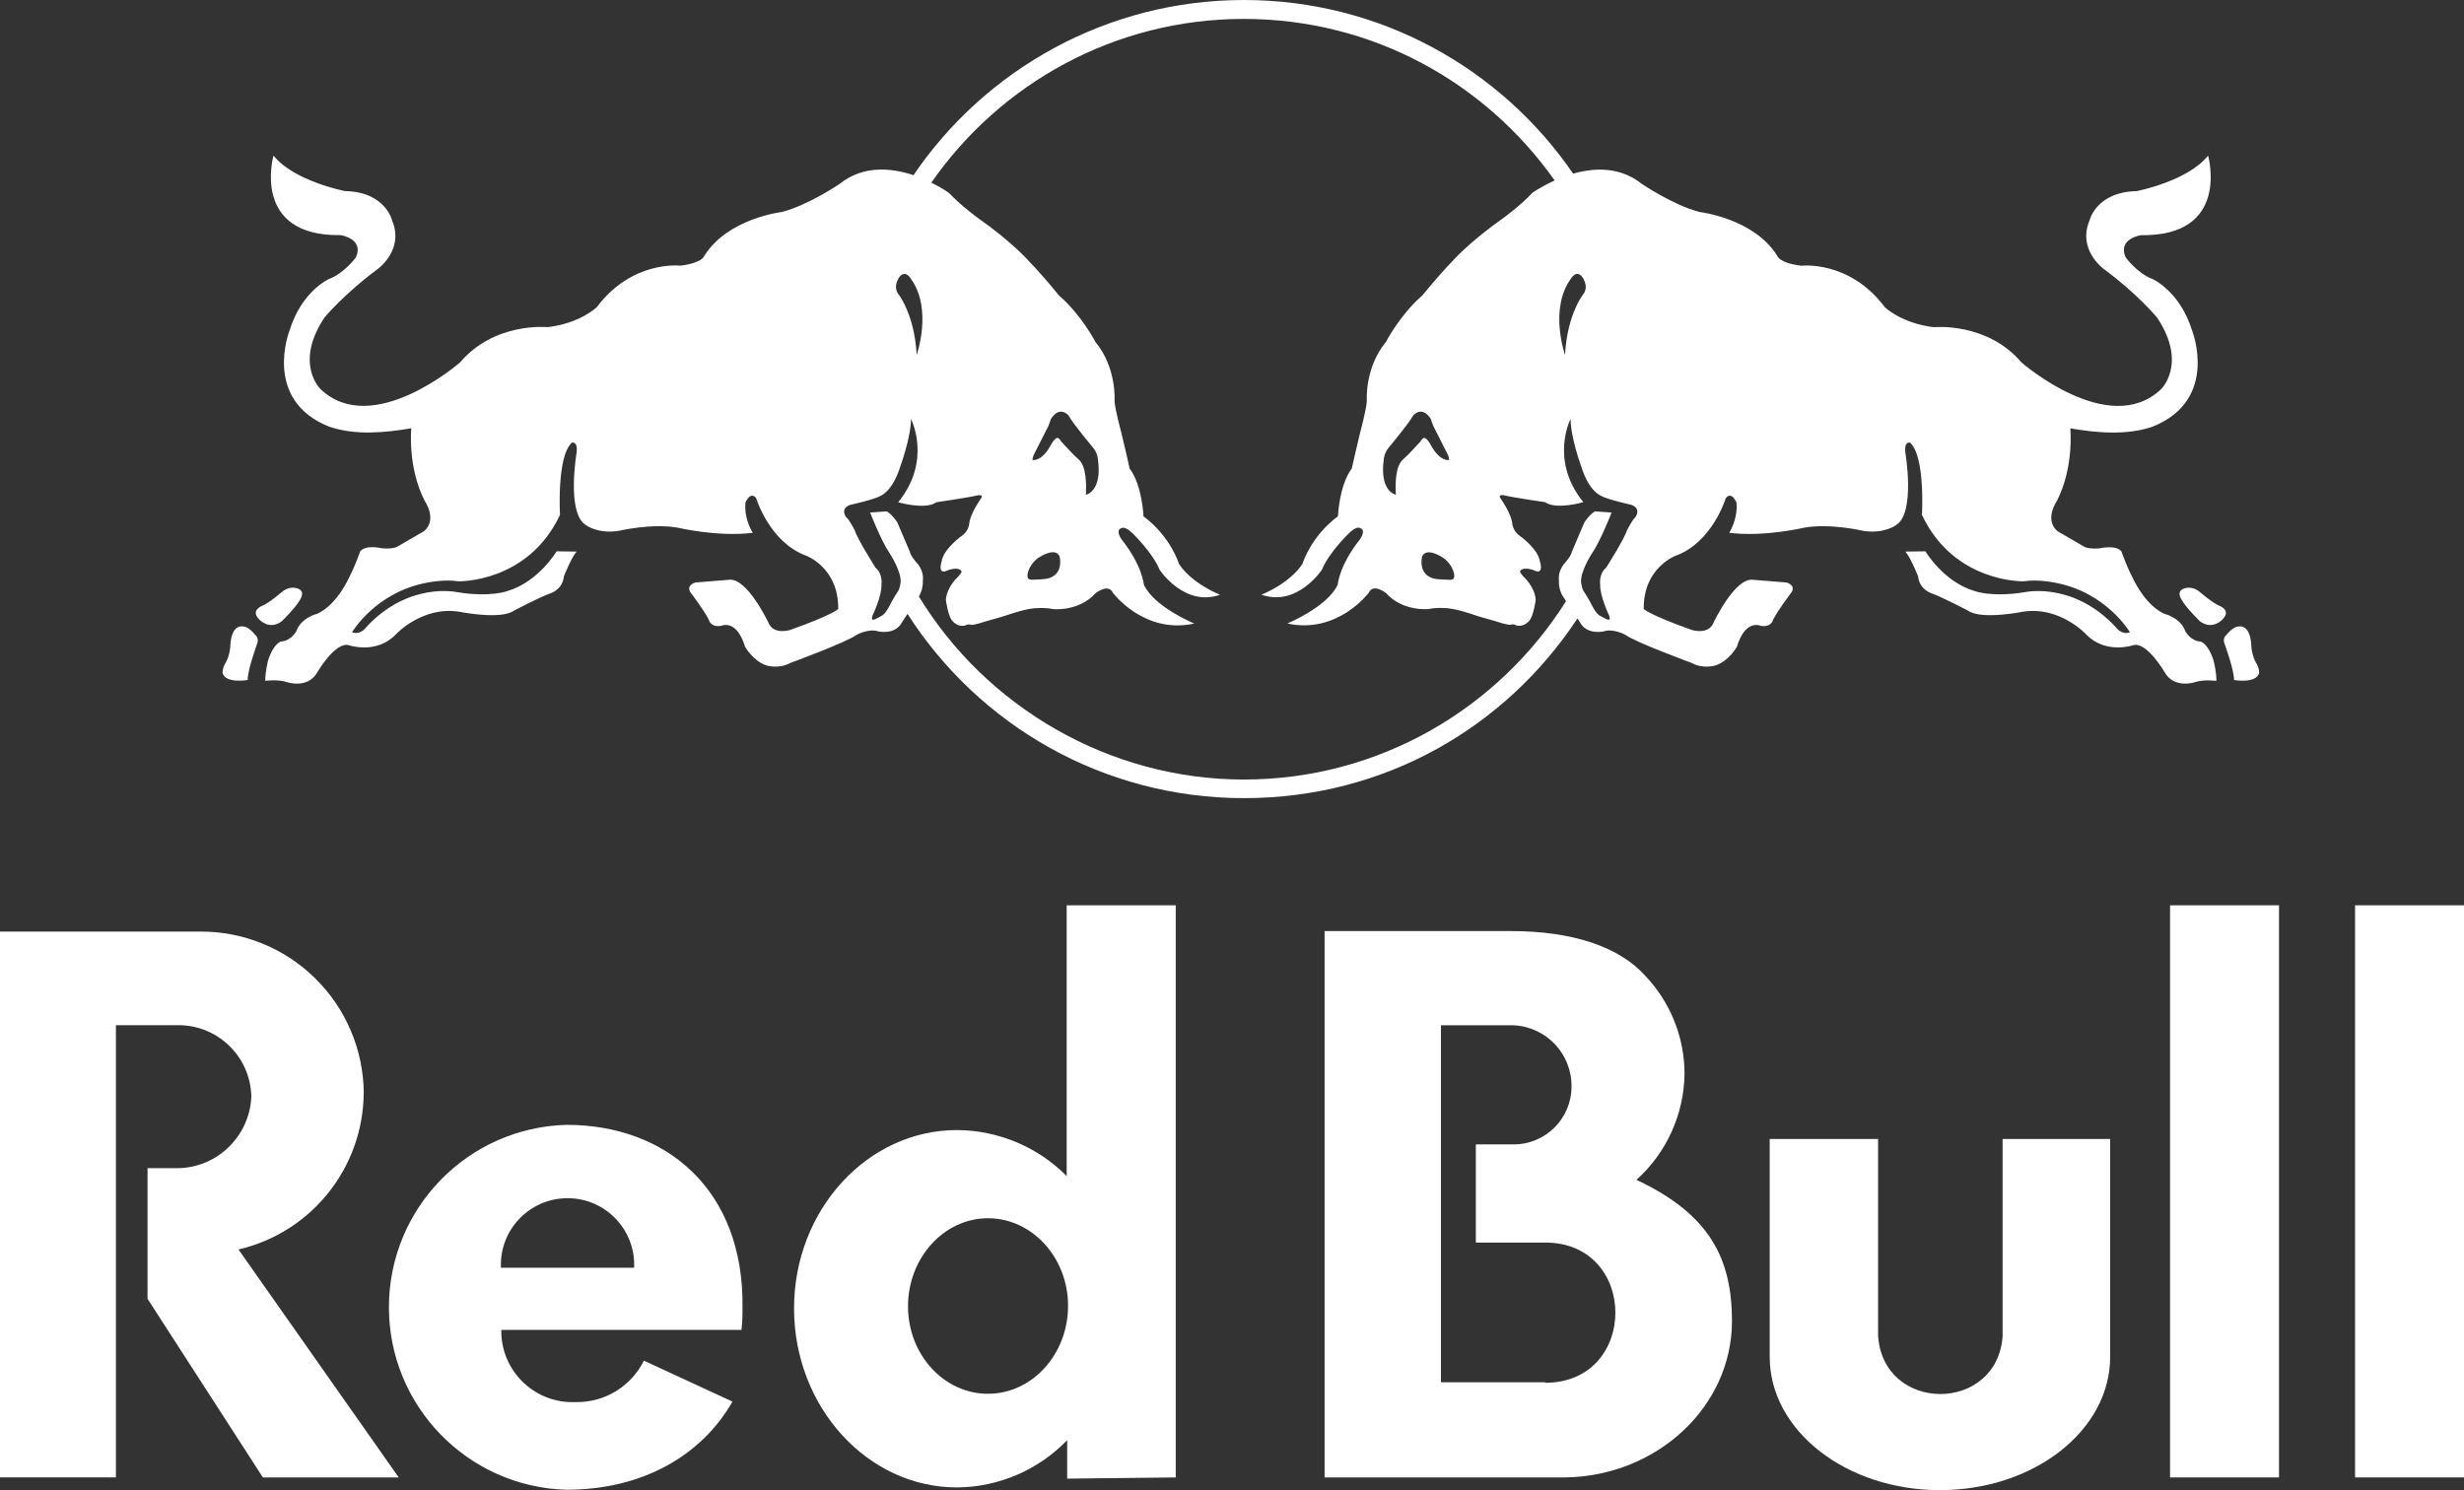 <svg xmlns:xlink="http://www.w3.org/1999/xlink" xmlns="http://www.w3.org/2000/svg" role="img" class="svg-icon -redbull" width="391.98"  height="237.08" ><rect width="100%" height="100%" fill="#333333" stroke="none"/><defs><symbol id="redbull" viewBox="0 0 391.98 237.08"><path d="m57.87 173.87c-.06-6.86-2.85-13.42-7.76-18.24-4.89-4.81-11.51-7.48-18.38-7.41h-31.73v86.84h18.44v-71.94h9.55c6.48-.22 11.88 4.9 11.99 11.39-.29 6.48-5.74 11.56-12.23 11.35h-4.28v20.79l18.35 28.42h21.61l-25.49-36.27c11.61-2.7 19.85-13.01 19.92-24.93z"></path><path d="m90.13 178.97c-15.73.42-28.26 13.3-28.26 29.02s12.53 28.61 28.26 29.04c12.09 0 21.52-5.47 26.39-14.03l-14.09-6.51c-2.04 4.12-6.28 6.69-10.87 6.59-6.28.27-11.57-4.61-11.81-10.89v-.6h38.21c.12-1.16.17-2.31.16-3.48.27-18.84-12.15-29.14-27.99-29.14zm-10.44 22.74c-.27-6.03 4.56-11.07 10.6-11.07s10.85 5.03 10.59 11.07z"></path><path d="m169.69 187.12c-4.61-4.65-10.89-7.28-17.44-7.32-14.27 0-25.93 12.71-25.93 28.37s11.63 28.49 25.93 28.49c6.62-.05 12.93-2.77 17.52-7.52v6.12l17.27-.19v-91.03h-17.35zm-12.52 34.64c-7.01 0-12.72-6.23-12.72-13.92s5.71-14.01 12.72-14.01 12.74 6.25 12.74 13.94-5.7 13.99-12.74 13.99z"></path><path d="m374.65 144.04h17.33v91.03h-17.33z"></path><path d="m345.22 144.04h17.33v91.03h-17.33z"></path><path d="m260.33 187.72c4.8-4.31 7.57-10.44 7.65-16.88-.01-5.81-2.25-11.39-6.26-15.6-4.08-4.55-11.46-7.1-21.35-7.1h-29.65v86.93h38.3c14.66-.23 26.51-11.31 26.51-24.9-.02-9.89-3.5-16.95-15.2-22.45zm-14.52 32.28v-.07h-16.58v-56.8h11.56c5.19.24 9.27 4.55 9.21 9.75 0 5.09-4.13 9.21-9.21 9.2h-6.01v15.62h11.04c14.88 0 14.88 22.31 0 22.31z"></path><path d="m318.59 212.5c-.8 12.4-19.02 12.4-19.82 0v-31.28h-17.24v34.67c0 11.71 12.14 21.2 27.08 21.2s27.08-9.49 27.08-21.2v-34.67h-17.11v31.28z"></path><path d="m44.82 98.85s2.24-2.17 2.93-3.46c0 0 1.03-1.47-.67-1.83-.75-.18-1.6.1-2.18.58 0 0-2.09 1.81-3.21 2.26 0 0-1.92.7-.45 2.16 0 0 1.58 1.78 3.58.29z"></path><path d="m39.41 108.19c-.08-1.45 1.51-5.79 1.51-5.79.33-.9-.29-1.36-.29-1.36-.39-.47-.81-.9-1.35-1.2-2.69-1.1-2.64 3.06-2.64 3.06-.16 1.65-.75 2.55-.75 2.55-.57.97-.48 1.64-.48 1.64.49 1.73 3.99 1.1 3.99 1.1z"></path><path d="m353.88 102.4s1.58 4.34 1.51 5.79c0 0 3.51.63 3.99-1.1 0 0 .1-.67-.48-1.64 0 0-.59-.9-.75-2.55 0 0 .05-4.16-2.64-3.06-.53.3-.96.73-1.35 1.2 0 0-.62.46-.29 1.36z"></path><path d="m347.71 93.56c-1.7.37-.67 1.83-.67 1.83.69 1.29 2.93 3.46 2.93 3.46 2 1.49 3.58-.29 3.58-.29 1.48-1.46-.45-2.16-.45-2.16-1.12-.45-3.21-2.26-3.21-2.26-.58-.48-1.43-.76-2.18-.58z"></path><path d="m349.13 108.55c1.37-.49 3.46-.22 3.46-.22.02-1.36-.42-3.13-.42-3.13-.81-2.73-2.04-3.12-2.04-3.12-1.64-.07-2.47-1.62-2.47-1.62-.77-2.21-3.32-2.79-3.32-2.79-3.2-1.42-5.13-5.86-5.13-5.86-.95-1.83-1.71-4.05-1.71-4.05-.87-1.15-3.49-.51-3.49-.51-1.89.14-2.47-.28-2.47-.28l-4.25-2.47c-2.13-1.87-.08-4.78-.08-4.78 2.77-5.42 2.14-11.57 2.14-11.57 4.22.73 8.96 1.15 13.08-.26 10.67-4.26 6.3-15.29 6.3-15.29-1.95-6.3-6.29-8.2-6.29-8.2-2.46-.92-4.29-3.46-4.29-3.46-1.31-2.97 2.43-3.52 2.43-3.52 14.35.22 10.69-12.66 10.69-12.66-3.27 4.09-11.37 5.65-11.37 5.65-6.45.12-7.5 4.68-7.5 4.68-1.97 4.72 2.33 7.75 2.33 7.75 5.31 3.92 8.42 7.68 8.42 7.68 4.91 7.35.62 11.42.62 11.42-8.28 7.85-22.17-4.26-22.17-4.26-5.5-6.48-13.95-5.62-13.95-5.62-5.18-.62-7.8-3.18-7.8-3.18-5.63-7.53-13.29-6.6-13.29-6.6-3.49-.42-3.8-1.53-3.8-1.53-3.68-6-12.33-7.01-12.33-7.01-4.21-1.06-9.25-4.49-9.25-4.49-3.47-2.77-7.57-2.58-10.92-1.62-11.44-16.69-30.63-27.63-52.39-27.63s-41.13 11.05-52.55 27.87c-3.48-1.16-7.97-1.63-11.72 1.37 0 0-5.04 3.43-9.24 4.49 0 0-8.64 1.01-12.33 7.01 0 0-.32 1.11-3.8 1.53 0 0-7.65-.92-13.29 6.6 0 0-2.62 2.56-7.8 3.18 0 0-8.45-.87-13.96 5.62 0 0-13.89 12.11-22.17 4.26 0 0-4.29-4.06.62-11.42 0 0 3.11-3.75 8.42-7.68 0 0 4.31-3.03 2.33-7.75 0 0-1.04-4.56-7.5-4.68 0 0-8.1-1.56-11.37-5.65 0 0-3.66 12.88 10.69 12.66 0 0 3.74.55 2.43 3.52 0 0-1.83 2.54-4.29 3.46 0 0-4.33 1.89-6.28 8.2 0 0-4.37 11.03 6.29 15.29 4.11 1.41 8.85.99 13.08.26 0 0-.63 6.15 2.14 11.57 0 0 2.05 2.91-.08 4.78l-4.25 2.47s-.57.42-2.46.28c0 0-2.62-.65-3.49.51 0 0-.76 2.22-1.71 4.05 0 0-1.93 4.44-5.13 5.86 0 0-2.55.58-3.32 2.79 0 0-.82 1.55-2.47 1.62 0 0-1.23.39-2.04 3.12 0 0-.44 1.77-.42 3.13 0 0 2.09-.27 3.46.22 0 0 3.36 1.13 4.86-1.64 0 0 2.9-4.96 5.05-4.22 0 0 4.32 1.45 7.37-1.71 0 0 4.19-4.58 10.11-3.64 0 0 6.66 1.35 8.74-.19 0 0 4.2-2.2 5.78-2.74 0 0 1.93-.57 2.13-2.68 0 0 1.17-2.97 2.03-3.96l-3.18-.04s-2.88 4.84-7.77 6.3c0 0-2.68 1.07-8.04.2 0 0-7.71-1.75-14.48 5.57 0 0-.93 1.34-2.25.8 0 0 3.74-6.38 11.96-7.89 0 0 2.69-.57 4.93-.21 0 0 11.06.32 16.19-10.57 0 0-.55-9.29 1.89-11.49 0 0 .95-.29.76 1.51 0 0-1.68 9.73 1.48 11.61 0 0 1.84 1.44 5.23.91 0 0 5.15-1.23 9.33-.51 0 0 6.44 1.53 11.97.82 0 0-1.44-2.2-1.15-4.83 0 0 .79-1.88 1.7-.67 0 0 2.13 7.03 7.94 9.14 0 0 5.19 1.89 5.11 8.48 0 0-.79.9-7.68 3.35 0 0-2.57.81-3.4-1.11 0 0-3.32-7.11-6.21-6.89l-5.43.44s-1.85.47-.49 1.96c0 0 1.86 2.47 2.62 3.95 0 0 .22 1.26 1.97.99 0 0 2.42-1.2 3.79 3.31 0 0 1.25 2.25 3.37 2.97 0 0 1.98.66 3.84-.38 0 0 8.96-3.29 10.52-4.46 0 0 1.94-1.08 3.47-.56 0 0 2.69.64 3.8-1.48l.85-1.31c11.29 17.63 31.04 29.32 53.53 29.32s41.7-11.37 53.05-28.59l.38.58c1.11 2.12 3.79 1.48 3.79 1.48 1.54-.52 3.48.56 3.48.56 1.56 1.17 10.52 4.46 10.52 4.46 1.86 1.04 3.84.38 3.84.38 2.12-.72 3.36-2.97 3.36-2.97 1.37-4.5 3.79-3.31 3.79-3.31 1.75.27 1.97-.99 1.97-.99.76-1.47 2.62-3.95 2.62-3.95 1.36-1.48-.49-1.96-.49-1.96l-5.43-.44c-2.89-.22-6.21 6.89-6.21 6.89-.83 1.92-3.4 1.11-3.4 1.11-6.89-2.45-7.68-3.35-7.68-3.35-.08-6.59 5.11-8.48 5.11-8.48 5.81-2.11 7.94-9.14 7.94-9.14.91-1.21 1.7.67 1.7.67.28 2.63-1.15 4.83-1.15 4.83 5.53.71 11.97-.82 11.97-.82 4.18-.72 9.33.51 9.33.51 3.39.53 5.23-.91 5.23-.91 3.16-1.88 1.48-11.61 1.48-11.61-.18-1.8.76-1.51.76-1.51 2.45 2.2 1.89 11.49 1.89 11.49 5.13 10.89 16.2 10.57 16.2 10.57 2.24-.36 4.93.21 4.93.21 8.22 1.51 11.95 7.89 11.95 7.89-1.32.53-2.24-.8-2.24-.8-6.77-7.31-14.48-5.57-14.48-5.57-5.37.87-8.04-.2-8.04-.2-4.89-1.46-7.77-6.3-7.77-6.3l-3.18.04c.85.99 2.03 3.96 2.03 3.96.2 2.11 2.13 2.68 2.13 2.68 1.58.55 5.78 2.74 5.78 2.74 2.08 1.54 8.74.19 8.74.19 5.92-.94 10.11 3.64 10.11 3.64 3.05 3.15 7.37 1.71 7.37 1.71 2.15-.75 5.05 4.22 5.05 4.22 1.5 2.76 4.85 1.64 4.85 1.64zm-99.25-64.18s.94-1.68 1.94-.14c.45.78.63 1.59.19 2.39 0 0-2.69 3.17-3.04 9.85 0 0-2.57-7.25.91-12.1zm-106.91-.14c1.01-1.54 1.95.14 1.95.14 3.47 4.84.91 12.1.91 12.1-.36-6.67-3.04-9.85-3.04-9.85-.44-.8-.26-1.61.18-2.39zm117.22 38.05c-.48.31-1.38 2.13-1.38 2.13-.41 1.36-3.3 5.91-3.3 5.91-1.23 1.02-.94 2.75-.94 2.75-.09 1.67 1.38 4.79 1.38 4.79.37.88-.12.74-.12.74-.27-.03-1.4-.69-1.4-.69-.65-.39-1.45-2.12-1.45-2.12-.25-.47-.86-1.45-.86-1.45-.48-.51-.6-1.74-.6-1.74-.09-1.75 1.71-4.51 1.71-4.51 1.33-1.89 3.15-6.54 3.15-6.54l-2.65-.19c-.88.51-1.68 1.75-1.68 1.75l-1.98 4.65c-.16.8-1.21 1.91-1.21 1.91-1.11 1.34-.86 2.66-.86 2.66-.09 1.33.53 2.39.53 2.39l.6.93c-10.72 17.03-29.69 28.38-51.25 28.38s-41.09-11.68-51.71-29.14l.11-.17s.61-1.06.53-2.39c0 0 .25-1.32-.86-2.66 0 0-1.05-1.11-1.22-1.91l-1.98-4.65s-.8-1.24-1.68-1.75l-2.65.19s1.82 4.65 3.15 6.54c0 0 1.8 2.76 1.71 4.51 0 0-.12 1.23-.6 1.74 0 0-.61.98-.86 1.45 0 0-.8 1.74-1.45 2.12 0 0-1.12.67-1.4.69 0 0-.49.14-.13-.74 0 0 1.48-3.12 1.38-4.79 0 0 .29-1.74-.94-2.75 0 0-2.88-4.55-3.29-5.91 0 0-.9-1.82-1.39-2.13 0 0-1.01-1.32.62-1.94 0 0 4.05-.91 4.77-1.41 0 0 1.94-.59 3.21-4.64 0 0 1.74-4.73 1.72-7.64 0 0 3.41 6.58-2.03 13.26 0 0 4.3 1.27 6.08 0 0 0 5.36-.78 6.4-1.07 0 0 1.35-.33.58.63 0 0-1.62 2.3-1.75 3.81 0 0-.1 1.2-1.09 1.9 0 0-3.05 2.13-3.32 4.18 0 0-.65 1.97.69 1.5 0 0 1.83-.85 2.47 0 0 0 .19.09-.51.88 0 0-1.83 1.59-1.97 3.73 0 0 .34 2.47.99 3.26 0 0 .82 1.14 2.13.78 0 0 .35-.28.97-.09 0 0 .64 0 2.33-.58 0 0 2.55-.7 3.41-1 0 0 3.25-1.16 4.85-1.08 0 0 1.04-.12 2.37.15 0 0 4.06.46 6.77-2.53 0 0 2.06-1.63 2.76-.05 0 0 4.94 6.63 12.94 4.88 0 0-6.37-2.62-8.02-6.18 0 0-.22-3.03-3.56-7.23 0 0-1.02-1.4-.04-1.76 0 0 .57-.43 1.81.82 0 0 3.17 3.04 4.31 5.82 0 0 3.93 5.94 9.6 3.95 0 0-4.45-1.72-6.54-4.92 0 0-1.29-4.33-5.64-7.56 0 0-.17-4.87-2.2-7.61 0 0-1.03-4.57-1.31-5.64 0 0-1.09-4.02-1.09-5.13 0 0 .36-5.25-3.02-9.33 0 0-2.27-4.37-5.8-7.41 0 0-2.68-3.31-4.68-5.34 0 0-2.62-3.08-8.35-7.09 0 0-2.59-1.88-4.49-3.91 0 0-1.09-.78-2.81-1.63 10.93-15.73 29.13-26.05 49.69-26.05s38.5 10.17 49.47 25.7c-2.13.96-3.54 1.97-3.54 1.97-1.9 2.02-4.49 3.91-4.49 3.91-5.73 4.02-8.35 7.09-8.35 7.09-1.99 2.03-4.68 5.34-4.68 5.34-3.53 3.04-5.8 7.41-5.8 7.41-3.38 4.08-3.02 9.33-3.02 9.33 0 1.11-1.08 5.13-1.08 5.13-.28 1.07-1.31 5.64-1.31 5.64-2.03 2.74-2.2 7.61-2.2 7.61-4.35 3.22-5.64 7.56-5.64 7.56-2.09 3.2-6.54 4.92-6.54 4.92 5.67 2 9.61-3.95 9.61-3.95 1.14-2.78 4.31-5.82 4.31-5.82 1.24-1.25 1.81-.82 1.81-.82.98.36-.04 1.76-.04 1.76-3.33 4.2-3.55 7.23-3.55 7.23-1.65 3.57-8.02 6.18-8.02 6.18 8 1.75 12.95-4.88 12.95-4.88.7-1.59 2.76.05 2.76.05 2.71 2.99 6.77 2.53 6.77 2.53 1.33-.27 2.37-.15 2.37-.15 1.6-.08 4.85 1.08 4.85 1.08.85.3 3.4 1 3.4 1 1.68.58 2.33.58 2.33.58.63-.19.97.09.97.09 1.3.36 2.13-.78 2.13-.78.65-.79.99-3.26.99-3.26-.14-2.14-1.97-3.73-1.97-3.73-.71-.79-.52-.88-.52-.88.64-.85 2.47 0 2.47 0 1.35.47.69-1.5.69-1.5-.27-2.05-3.32-4.18-3.32-4.18-.98-.7-1.09-1.9-1.09-1.9-.14-1.51-1.75-3.81-1.75-3.81-.77-.96.58-.63.58-.63 1.04.29 6.4 1.07 6.4 1.07 1.78 1.27 6.09 0 6.09 0-5.44-6.69-2.03-13.26-2.03-13.26-.03 2.92 1.71 7.64 1.71 7.64 1.26 4.05 3.21 4.64 3.21 4.64.72.5 4.77 1.41 4.77 1.41 1.62.62.62 1.94.62 1.94zm-88.72-9.29c-.53-.42-2.64-2.73-2.64-2.73-.32-.56-.57-.59-.57-.59-.43-.04-1 .97-1 .97-1.5 2.9-3 2.55-3 2.55-.01-.53.34-1.12.34-1.12.41-.77 2.16-4.24 2.16-4.24.22-.5.42-1.17.42-1.17 1.45-2.25 2.82-.54 2.82-.54.61 1.19 3.86 5.07 3.86 5.07.72.86.79 1.78.79 1.78.75 5.31-1.9 5.74-1.9 5.74.05-1.42.17-4.59-1.27-5.71zm-6.07 15.63c2.84-1.7 3.19 0 3.19 0 .52 3.03-1.88 3.41-1.88 3.41-.48.16-2.54.21-2.54.21-.62-.02-.77-.24-.7-.92.41-1.89 1.93-2.7 1.93-2.7zm56.66-9.91s-2.66-.43-1.91-5.74c0 0 .07-.92.79-1.78 0 0 3.25-3.88 3.86-5.07 0 0 1.37-1.71 2.82.54 0 0 .2.67.42 1.17 0 0 1.74 3.46 2.15 4.24 0 0 .36.59.34 1.12 0 0-1.5.35-3-2.55 0 0-.57-1.01-1-.97 0 0-.25.03-.57.59 0 0-2.11 2.31-2.64 2.73-1.45 1.13-1.33 4.29-1.27 5.71zm4.15 9.92s.35-1.7 3.19 0c0 0 1.51.82 1.93 2.7.08.68-.08.91-.7.92 0 0-2.06-.04-2.54-.21 0 0-2.4-.38-1.88-3.41z"></path></symbol></defs>
    <use xlink:href="#redbull" fill="#FFFFFF"></use>
</svg>